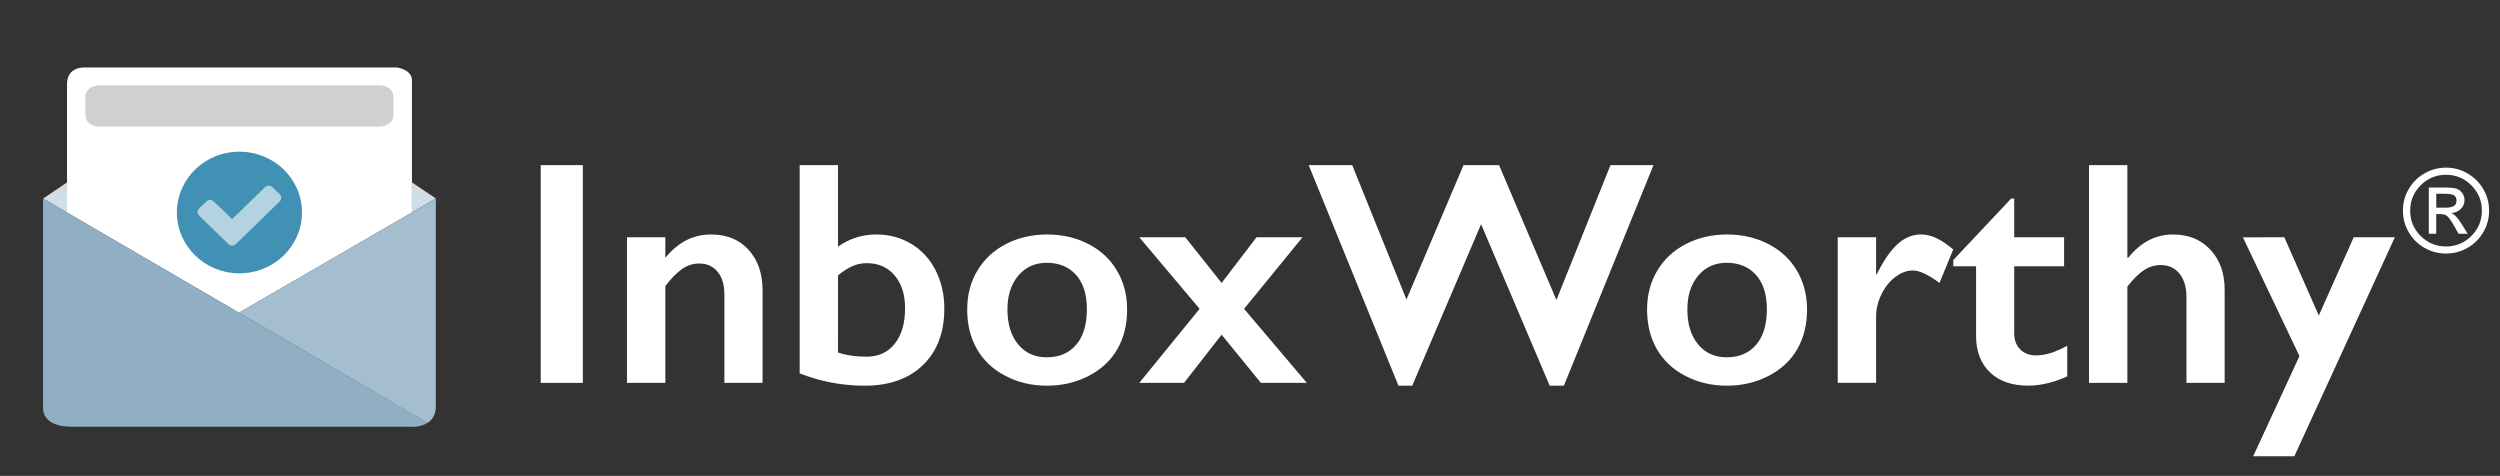 <?xml version="1.0" encoding="utf-8"?>
<!-- Generator: Adobe Illustrator 16.0.0, SVG Export Plug-In . SVG Version: 6.00 Build 0)  -->
<!DOCTYPE svg PUBLIC "-//W3C//DTD SVG 1.1//EN" "http://www.w3.org/Graphics/SVG/1.1/DTD/svg11.dtd">
<svg version="1.1" id="Layer_1" xmlns="http://www.w3.org/2000/svg" xmlns:xlink="http://www.w3.org/1999/xlink" x="0px" y="0px"
	 width="253.48px" height="48.25px" viewBox="0 0 253.48 48.25" enable-background="new 0 0 253.48 48.25" xml:space="preserve">
<rect x="0" y="0" width="253.48" height="48.25" fill="#333333" stroke="none"/>
<g>
	<path fill="#FFFFFF" d="M6.795,21.548l17.431,10.157l17.541-10.164c0-6.371,0-12.988,0-13.407c0-1.101-1.538-1.295-1.538-1.295
		H8.571c-1.915,0-1.775,1.725-1.775,1.725L6.795,21.548z"/>
</g>
<polygon fill="#D0DEE7" points="6.793,18.499 4.366,20.133 6.793,21.547 "/>
<polygon fill="#D0DEE7" points="41.763,18.491 44.189,20.125 41.763,21.539 "/>
<g>
	<path fill="#90AFC5" d="M43.368,42.864L4.366,20.133v21.299c0,0-0.14,1.836,2.914,1.836s34.275,0,34.275,0s1.025,0.102,1.799-0.396
		"/>
	<path fill="#A4BED0" d="M44.189,41.189c0,0.849-0.353,1.354-0.794,1.656c-0.018,0.01-0.027,0.021-0.041,0.024L24.223,31.705
		l19.966-11.572V41.189z"/>
</g>
<path fill="#4191B5" d="M24.283,15.38c-3.502-0.008-6.337,2.738-6.349,6.158c-0.006,3.397,2.804,6.124,6.236,6.176
	c3.571,0.054,6.448-2.743,6.448-6.165C30.622,18.138,27.802,15.389,24.283,15.38z"/>
<path fill="#FFFFFF" fill-opacity="0.6" d="M28.388,20.394c-0.027,0.033-0.062,0.064-0.095,0.094c-1.438,1.399-2.88,2.796-4.312,4.2
	c-0.115,0.109-0.235,0.201-0.405,0.213c-0.162,0.012-0.302-0.043-0.416-0.15c-0.988-0.96-1.975-1.918-2.961-2.881
	c-0.208-0.202-0.222-0.503-0.019-0.712c0.256-0.267,0.523-0.523,0.803-0.771c0.185-0.164,0.453-0.159,0.646-0.004
	c0.078,0.061,0.147,0.132,0.224,0.203c0.557,0.542,1.109,1.082,1.692,1.651c0.04-0.05,0.068-0.096,0.104-0.131
	c1.054-1.023,2.104-2.042,3.158-3.066c0.106-0.107,0.226-0.199,0.39-0.212c0.165-0.014,0.304,0.038,0.417,0.146
	c0.251,0.239,0.506,0.474,0.748,0.719C28.566,19.886,28.57,20.178,28.388,20.394z"/>
<path fill="#636363" fill-opacity="0.3" d="M39.889,11.738c0,0.604-0.634,1.093-1.408,1.093H10.073
	c-0.776,0-1.406-0.489-1.406-1.093V9.747c0-0.604,0.63-1.093,1.406-1.093h28.408c0.774,0,1.408,0.49,1.408,1.093V11.738z"/>
<g>
	<path fill="#FFFFFF" d="M59.096,16.743v22.079h-4.271V16.743H59.096z"/>
	<path fill="#FFFFFF" d="M72.119,23.774c1.58,0,2.841,0.519,3.784,1.558c0.942,1.038,1.415,2.404,1.415,4.1v9.387h-3.872v-8.99
		c0-0.958-0.229-1.719-0.688-2.275c-0.459-0.56-1.082-0.837-1.873-0.837c-0.601,0-1.162,0.177-1.688,0.528
		c-0.528,0.354-1.107,0.939-1.737,1.762v9.812H63.57V24.059h3.889v2.07c0.715-0.842,1.451-1.445,2.205-1.808
		C70.415,23.956,71.233,23.774,72.119,23.774z"/>
	<path fill="#FFFFFF" d="M84.967,16.743v8.265c1.149-0.821,2.449-1.233,3.904-1.233c1.295,0,2.476,0.319,3.532,0.956
		c1.06,0.641,1.881,1.535,2.465,2.688c0.585,1.153,0.878,2.442,0.878,3.864c0,2.423-0.721,4.333-2.165,5.729
		c-1.441,1.396-3.419,2.094-5.927,2.094c-2.255,0-4.447-0.416-6.574-1.248V16.742L84.967,16.743L84.967,16.743z M84.967,35.739
		c0.832,0.284,1.805,0.425,2.909,0.425c1.19,0,2.138-0.434,2.837-1.303c0.7-0.869,1.053-2.072,1.053-3.61
		c0-1.392-0.354-2.5-1.062-3.328c-0.706-0.825-1.638-1.241-2.797-1.241c-0.537,0-1.033,0.104-1.485,0.301
		c-0.45,0.201-0.938,0.514-1.454,0.936L84.967,35.739L84.967,35.739L84.967,35.739z"/>
	<path fill="#FFFFFF" d="M106.16,23.774c1.538,0,2.937,0.321,4.188,0.964c1.253,0.643,2.223,1.543,2.905,2.703
		c0.688,1.16,1.028,2.473,1.028,3.937c0,1.526-0.329,2.867-0.988,4.015c-0.657,1.148-1.627,2.057-2.906,2.717
		c-1.28,0.664-2.689,0.996-4.229,0.996c-1.549,0-2.955-0.332-4.219-0.996c-1.268-0.66-2.229-1.567-2.885-2.717
		c-0.66-1.146-0.988-2.488-0.988-4.015c0-1.487,0.348-2.808,1.043-3.958c0.695-1.154,1.665-2.05,2.908-2.688
		C103.263,24.093,104.643,23.774,106.16,23.774z M102.146,31.377c0,1.477,0.357,2.652,1.082,3.532
		c0.722,0.88,1.688,1.319,2.896,1.319c1.268,0,2.264-0.42,2.987-1.268c0.728-0.842,1.091-2.047,1.091-3.619
		c0-1.492-0.367-2.65-1.099-3.467c-0.732-0.814-1.728-1.229-2.979-1.229c-1.18,0-2.138,0.434-2.875,1.297
		C102.515,28.812,102.146,29.955,102.146,31.377z"/>
	<path fill="#FFFFFF" d="M120.178,24.059l3.684,4.63l3.54-4.63h4.662l-5.927,7.253l6.365,7.508h-4.662l-3.979-4.883l-3.812,4.883
		h-4.533l6.114-7.508l-6.114-7.253H120.178z"/>
	<path fill="#FFFFFF" d="M137.105,16.743l5.499,13.623l5.786-13.623h3.602l5.816,13.671l5.481-13.671h4.361l-9.086,22.362h-1.439
		l-6.954-16.375l-6.982,16.375h-1.395l-9.104-22.362H137.105z"/>
	<path fill="#FFFFFF" d="M175.098,23.774c1.54,0,2.935,0.321,4.188,0.964c1.252,0.643,2.223,1.543,2.908,2.703
		c0.685,1.16,1.026,2.473,1.026,3.937c0,1.526-0.329,2.867-0.986,4.015c-0.66,1.148-1.629,2.057-2.91,2.717
		c-1.279,0.664-2.688,0.996-4.228,0.996c-1.551,0-2.956-0.332-4.222-0.996c-1.265-0.66-2.228-1.567-2.885-2.717
		c-0.659-1.146-0.988-2.488-0.988-4.015c0-1.487,0.351-2.808,1.043-3.958c0.695-1.154,1.665-2.05,2.909-2.688
		C172.201,24.093,173.582,23.774,175.098,23.774z M171.085,31.377c0,1.477,0.361,2.652,1.082,3.532
		c0.725,0.88,1.689,1.319,2.901,1.319c1.263,0,2.26-0.42,2.987-1.268c0.726-0.842,1.091-2.047,1.091-3.619
		c0-1.492-0.367-2.65-1.103-3.467c-0.73-0.814-1.726-1.229-2.979-1.229c-1.183,0-2.143,0.434-2.876,1.297
		C171.453,28.812,171.085,29.955,171.085,31.377z"/>
	<path fill="#FFFFFF" d="M194.774,23.774c0.517,0,1.022,0.117,1.522,0.349s1.082,0.622,1.746,1.168l-1.392,3.398
		c-1.128-0.842-2.032-1.266-2.717-1.266c-0.604,0-1.193,0.227-1.779,0.674c-0.584,0.444-1.053,1.041-1.405,1.774
		c-0.354,0.735-0.527,1.479-0.527,2.213v6.729h-3.891V24.059h3.891v3.761h0.062c0.706-1.424,1.417-2.452,2.134-3.09
		C193.135,24.092,193.921,23.774,194.774,23.774z"/>
	<path fill="#FFFFFF" d="M203.91,20.139h0.315v3.92h5.058v2.939h-5.058v6.812c0,0.664,0.197,1.199,0.601,1.61
		s0.949,0.615,1.646,0.615c0.902,0,1.946-0.326,3.129-0.979v3.11c-1.4,0.622-2.721,0.935-3.95,0.935
		c-1.665,0-2.962-0.453-3.896-1.358c-0.934-0.905-1.396-2.134-1.396-3.683v-7.063h-2.311v-0.633L203.91,20.139z"/>
	<path fill="#FFFFFF" d="M215.699,16.743v9.386h0.095c1.253-1.57,2.77-2.354,4.536-2.354c1.569,0,2.834,0.516,3.792,1.549
		c0.96,1.033,1.44,2.381,1.44,4.046v9.45h-3.873v-8.709c0-0.989-0.233-1.776-0.704-2.362c-0.467-0.585-1.107-0.876-1.92-0.876
		c-0.59,0-1.146,0.17-1.667,0.505c-0.522,0.337-1.088,0.897-1.699,1.675v9.768h-3.888V16.742L215.699,16.743L215.699,16.743z"/>
	<path fill="#FFFFFF" d="M231.613,24.059l3.494,7.934l3.54-7.934h4.172l-10.193,22.205h-4.172l4.693-10.16l-5.736-12.042
		L231.613,24.059L231.613,24.059z"/>
</g>
<g>
	<path fill="#FFFFFF" d="M248.007,16.997c0.783,0,1.509,0.194,2.181,0.588c0.677,0.388,1.21,0.92,1.6,1.595
		c0.395,0.676,0.586,1.395,0.586,2.175c0,0.782-0.191,1.51-0.583,2.178c-0.388,0.671-0.919,1.203-1.597,1.589
		c-0.675,0.392-1.397,0.585-2.187,0.585c-0.785,0-1.515-0.193-2.188-0.58c-0.677-0.389-1.21-0.92-1.598-1.591
		c-0.39-0.67-0.583-1.399-0.583-2.181c0-0.782,0.193-1.513,0.587-2.183c0.389-0.673,0.923-1.204,1.598-1.592
		C246.497,17.191,247.227,16.997,248.007,16.997z M248.007,17.721c-1.001,0-1.857,0.352-2.569,1.067
		c-0.714,0.713-1.064,1.566-1.064,2.571c0,1.005,0.351,1.864,1.061,2.568c0.712,0.71,1.567,1.062,2.572,1.062
		c1.004,0,1.86-0.354,2.571-1.065c0.709-0.71,1.064-1.564,1.064-2.565c0-1.005-0.355-1.858-1.068-2.571
		C249.861,18.073,249.004,17.721,248.007,17.721z M247.019,23.697h-0.758v-4.684h1.625c0.57,0,0.981,0.039,1.218,0.133
		c0.237,0.09,0.428,0.241,0.566,0.452c0.143,0.21,0.214,0.439,0.214,0.681c0,0.358-0.125,0.66-0.378,0.906
		c-0.253,0.249-0.57,0.388-0.967,0.417c0.182,0.073,0.343,0.193,0.501,0.36c0.159,0.168,0.354,0.443,0.594,0.823l0.565,0.916h-0.924
		l-0.411-0.735c-0.296-0.527-0.533-0.869-0.707-1.024c-0.173-0.159-0.406-0.236-0.696-0.236h-0.445v1.992h0.003V23.697z
		 M247.019,19.646v1.411h0.924c0.394,0,0.68-0.058,0.86-0.173c0.18-0.114,0.269-0.293,0.269-0.541c0-0.26-0.089-0.44-0.266-0.545
		c-0.177-0.104-0.483-0.152-0.929-0.152H247.019L247.019,19.646z"/>
</g>
</svg>
